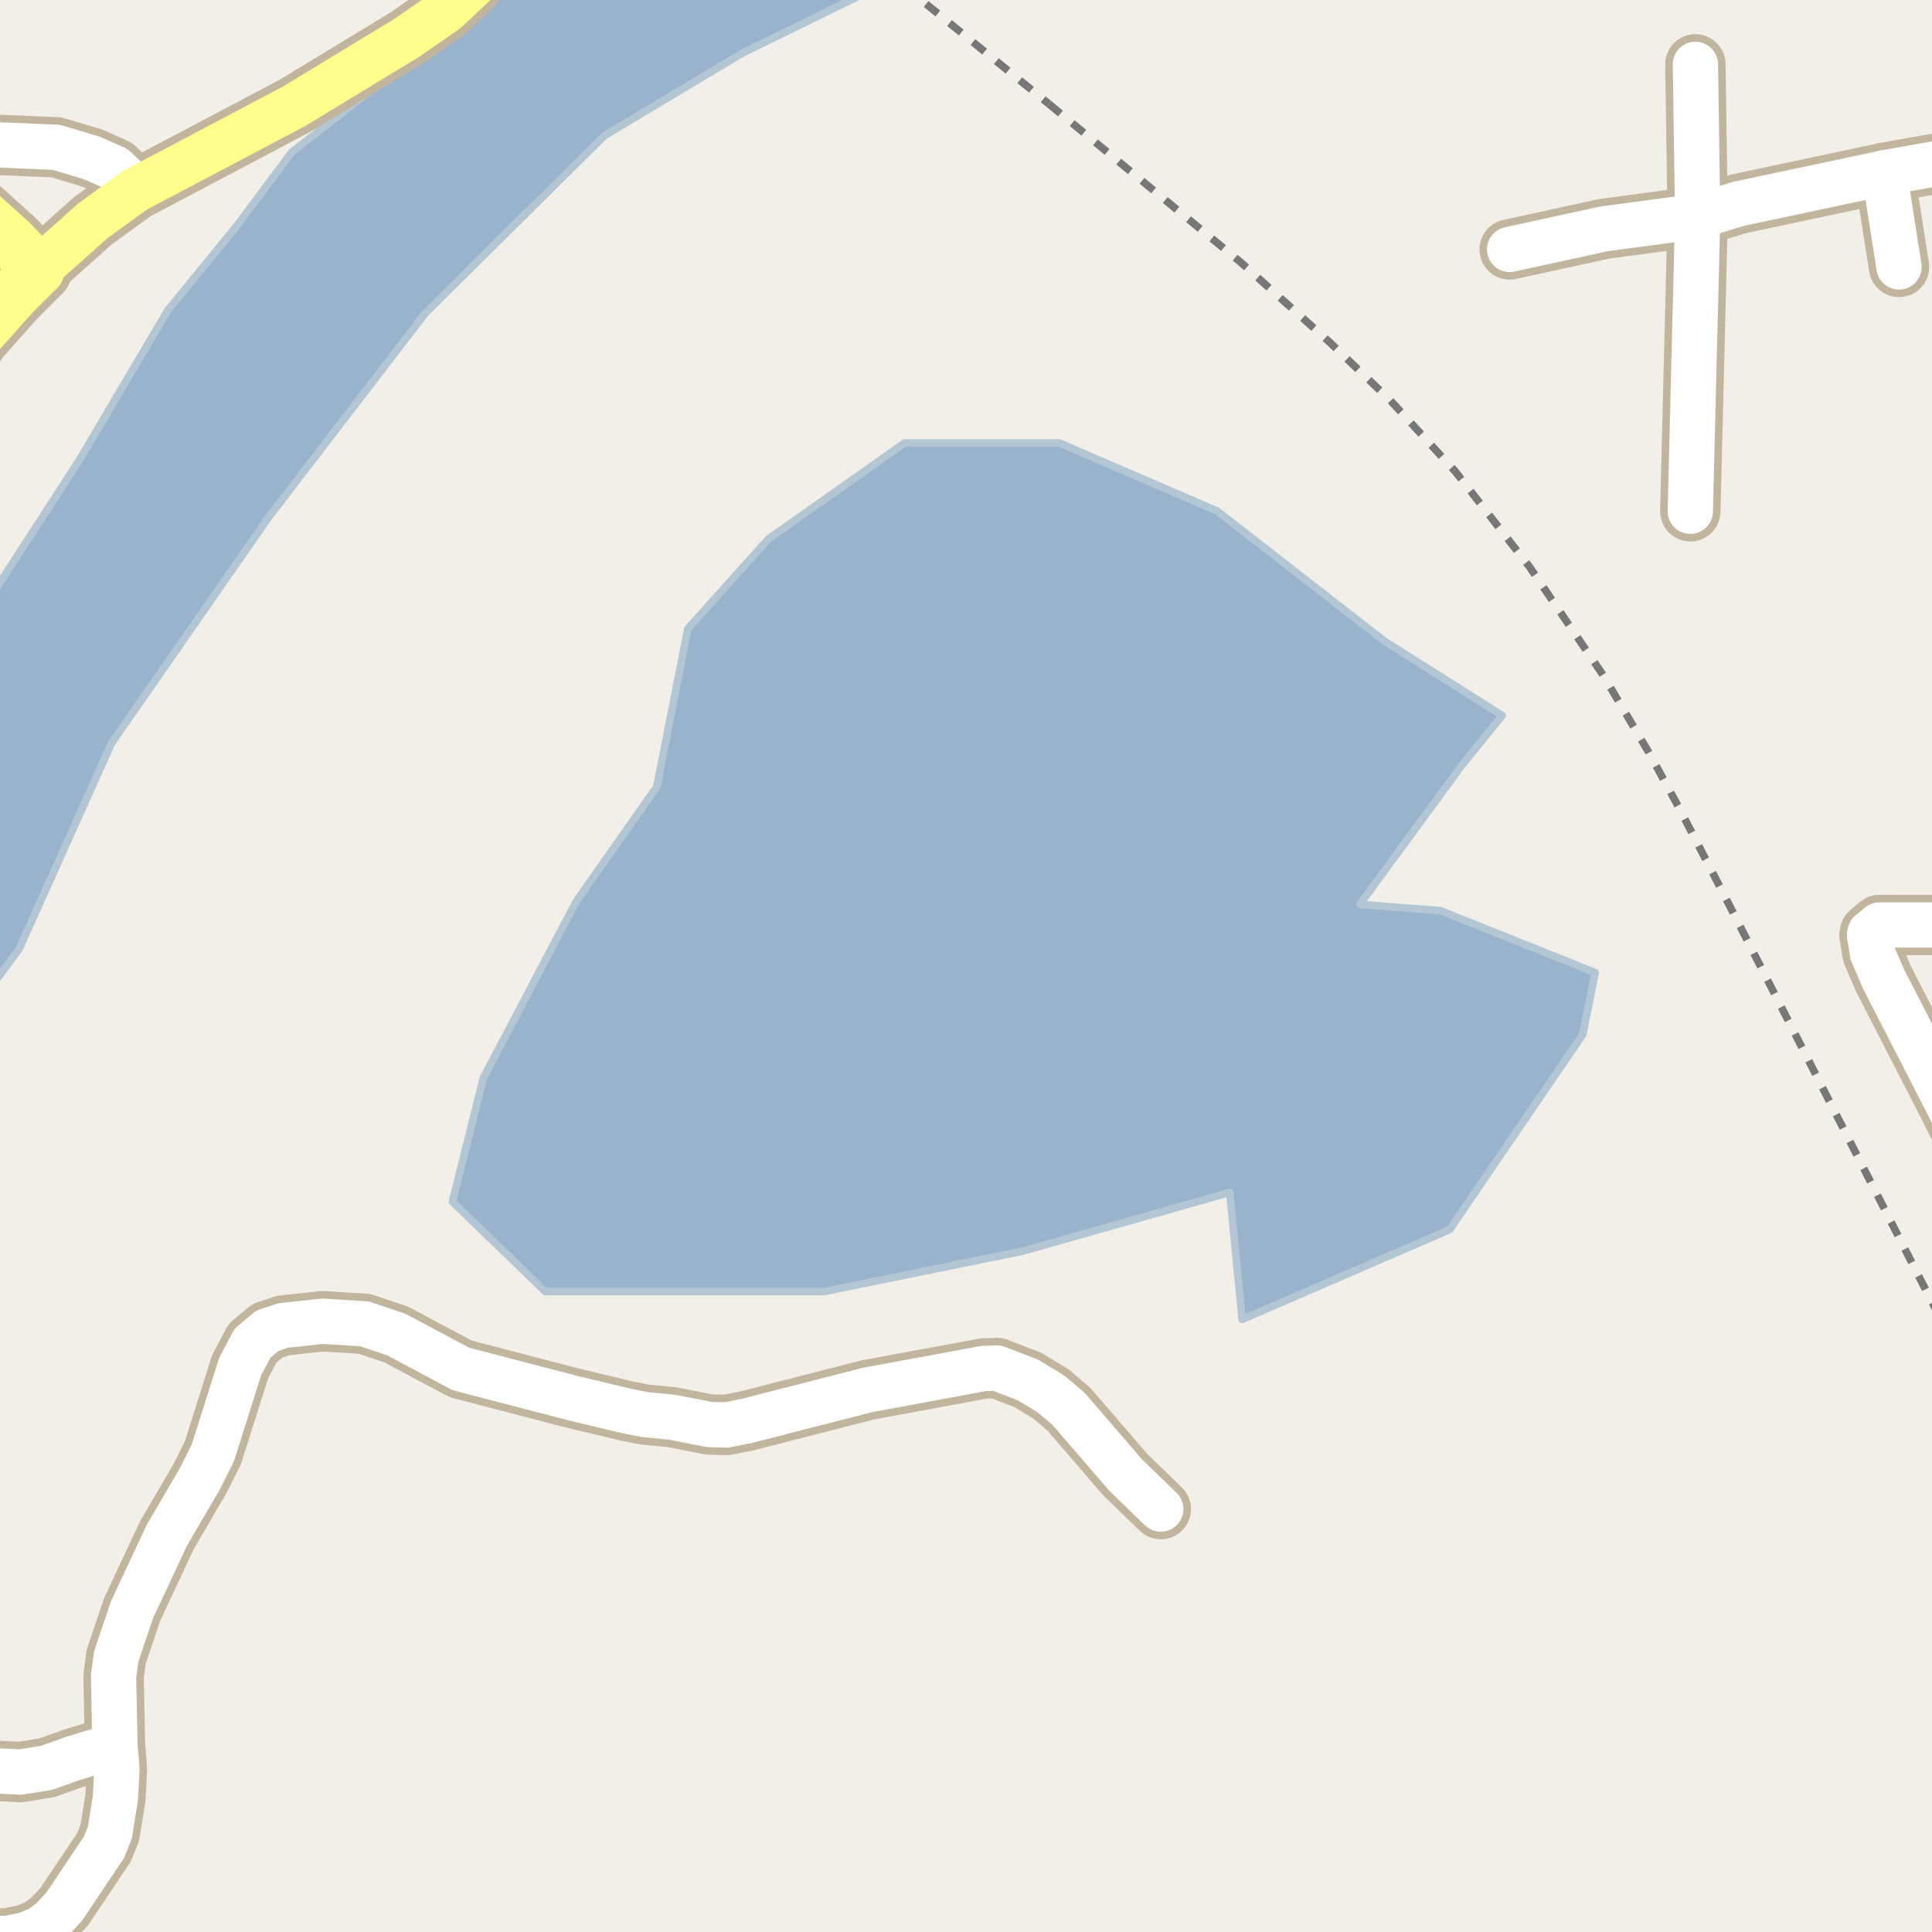 <?xml version="1.0" encoding="UTF-8"?>
<svg xmlns="http://www.w3.org/2000/svg" xmlns:xlink="http://www.w3.org/1999/xlink" width="256pt" height="256pt" viewBox="0 0 256 256" version="1.1">
<g id="surface2">
<rect x="0" y="0" width="256" height="256" style="fill:rgb(94.902%,93.725%,91.373%);fill-opacity:1;stroke:none;"/>
<path style=" stroke:none;fill-rule:evenodd;fill:rgb(60%,70.196%,80%);fill-opacity:1;" d="M -4 259 L -4 134.582 L 2.562 125.695 L 14.77 98.492 L 35.504 68.668 L 56.316 41.543 L 80.098 17.969 L 98.371 7.035 L 114.891 -1.062 L 126.07 -4 L 259 -4 L 68.488 -4 L 57.648 5.312 L 38.637 20.184 L 31.43 29.855 L 22.238 41.121 L 10.402 61.148 L -0.566 78.055 L -4 85.574 Z M -4 259 "/>
<path style="fill:none;stroke-width:1;stroke-linecap:round;stroke-linejoin:round;stroke:rgb(70.196%,77.647%,83.137%);stroke-opacity:1;stroke-miterlimit:10;" d="M -4 259 L -4 134.582 L 2.562 125.695 L 14.77 98.492 L 35.504 68.668 L 56.316 41.543 L 80.098 17.969 L 98.371 7.035 L 114.891 -1.062 L 126.07 -4 L 259 -4 L 68.488 -4 L 57.648 5.312 L 38.637 20.184 L 31.43 29.855 L 22.238 41.121 L 10.402 61.148 L -0.566 78.055 L -4 85.574 L -4 259 "/>
<path style=" stroke:none;fill-rule:evenodd;fill:rgb(60%,70.196%,80%);fill-opacity:1;" d="M 59.949 159.234 L 72.258 171.137 L 109.191 171.137 L 135.453 165.801 L 162.949 158.004 L 164.59 174.828 L 192.082 162.93 L 209.73 137.078 L 211.371 128.867 L 190.852 120.66 L 180.184 119.84 L 193.723 101.375 L 199.059 94.809 L 183.465 84.961 L 161.305 67.727 L 140.379 58.699 L 119.863 58.699 L 101.805 71.422 L 91.137 83.32 L 87.031 104.25 L 76.363 119.43 L 64.051 142.824 Z M 59.949 159.234 "/>
<path style="fill:none;stroke-width:1;stroke-linecap:round;stroke-linejoin:round;stroke:rgb(70.196%,77.647%,83.137%);stroke-opacity:1;stroke-miterlimit:10;" d="M 59.949 159.234 L 72.258 171.137 L 109.191 171.137 L 135.453 165.801 L 162.949 158.004 L 164.59 174.828 L 192.082 162.93 L 209.73 137.078 L 211.371 128.867 L 190.852 120.66 L 180.184 119.84 L 193.723 101.375 L 199.059 94.809 L 183.465 84.961 L 161.305 67.727 L 140.379 58.699 L 119.863 58.699 L 101.805 71.422 L 91.137 83.32 L 87.031 104.25 L 76.363 119.43 L 64.051 142.824 L 59.949 159.234 "/>
<path style="fill:none;stroke-width:6;stroke-linecap:round;stroke-linejoin:round;stroke:rgb(60%,70.196%,80%);stroke-opacity:1;stroke-miterlimit:10;" d="M -7 118.762 L 10.34 89.719 L 44.82 39.812 L 80.273 1.109 L 95.676 -7 "/>
<path style="fill:none;stroke-width:1;stroke-linecap:butt;stroke-linejoin:round;stroke:rgb(46.667%,46.667%,46.667%);stroke-opacity:1;stroke-dasharray:2,2;stroke-miterlimit:10;" d="M 119.613 -2 L 138.98 13.77 "/>
<path style="fill:none;stroke-width:1;stroke-linecap:butt;stroke-linejoin:round;stroke:rgb(46.667%,46.667%,46.667%);stroke-opacity:1;stroke-dasharray:2,2;stroke-miterlimit:10;" d="M 138.98 13.77 L 164.418 34.77 L 176.199 45.363 L 184.168 52.992 L 192.824 62.461 L 202.668 75.113 L 212.418 89.457 L 218.457 99.664 L 222.434 106.957 L 228.043 117.789 L 257 174.496 "/>
<path style="fill:none;stroke-width:8;stroke-linecap:round;stroke-linejoin:round;stroke:rgb(75.686%,70.98%,61.569%);stroke-opacity:1;stroke-miterlimit:10;" d="M 249.672 22.906 L 251.629 35.367 "/>
<path style="fill:none;stroke-width:8;stroke-linecap:round;stroke-linejoin:round;stroke:rgb(75.686%,70.98%,61.569%);stroke-opacity:1;stroke-miterlimit:10;" d="M 264 122.566 L 249.043 122.566 L 247.785 123.598 L 247.738 123.941 "/>
<path style="fill:none;stroke-width:8;stroke-linecap:round;stroke-linejoin:round;stroke:rgb(75.686%,70.98%,61.569%);stroke-opacity:1;stroke-miterlimit:10;" d="M 17.867 25.223 L 16.75 23.719 L 15.211 22.277 L 12.184 20.934 L 7.477 19.523 L -9 18.82 "/>
<path style="fill:none;stroke-width:8;stroke-linecap:round;stroke-linejoin:round;stroke:rgb(75.686%,70.98%,61.569%);stroke-opacity:1;stroke-miterlimit:10;" d="M 15.234 231.301 L 9.688 232.992 L 6.195 234.242 L 2.676 234.809 L -1.613 234.586 L -7.438 233.18 L -8.695 232.867 L -9 232.723 "/>
<path style="fill:none;stroke-width:8;stroke-linecap:round;stroke-linejoin:round;stroke:rgb(75.686%,70.98%,61.569%);stroke-opacity:1;stroke-miterlimit:10;" d="M 247.738 123.941 L 248.113 126.324 L 249.602 129.766 L 257.898 145.922 L 261.512 153.125 L 264 157.785 "/>
<path style="fill:none;stroke-width:8;stroke-linecap:round;stroke-linejoin:round;stroke:rgb(75.686%,70.98%,61.569%);stroke-opacity:1;stroke-miterlimit:10;" d="M 224.648 8.531 L 224.949 28.664 L 223.973 67.742 "/>
<path style="fill:none;stroke-width:8;stroke-linecap:round;stroke-linejoin:round;stroke:rgb(75.686%,70.98%,61.569%);stroke-opacity:1;stroke-miterlimit:10;" d="M 264 20.336 L 249.672 22.906 L 230.379 27.008 L 224.949 28.664 L 212.531 30.324 L 200.039 33.051 "/>
<path style="fill:none;stroke-width:8;stroke-linecap:round;stroke-linejoin:round;stroke:rgb(75.686%,70.98%,61.569%);stroke-opacity:1;stroke-miterlimit:10;" d="M 153.809 199.961 L 149.125 195.422 L 141.598 186.688 L 139.27 184.715 L 136.172 182.836 L 132.094 181.27 L 130.344 181.332 L 114.941 184.18 L 98.934 188.281 L 96.254 188.816 L 93.996 188.754 L 89.008 187.781 L 85.441 187.438 L 83.066 186.969 L 75.98 185.277 L 61.07 181.395 L 52.492 176.824 L 48.277 175.414 L 42.754 175.07 L 37.535 175.633 L 35.438 176.324 L 33.457 177.984 L 31.824 181.082 L 28.215 192.477 L 26.512 195.891 L 22.109 203.438 L 17.52 213.234 L 15.398 219.496 L 15.047 222.129 L 15.234 231.301 L 15.492 234.367 L 15.305 238.156 L 14.559 242.82 L 13.789 244.762 L 8.523 252.621 L 6.824 254.438 L 5.285 255.594 L 3.328 256.379 L 0.879 256.848 L -4.316 256.848 L -6.855 256.504 L -7.996 256.16 L -9 255.859 "/>
<path style="fill:none;stroke-width:8;stroke-linecap:round;stroke-linejoin:round;stroke:rgb(75.686%,70.98%,61.569%);stroke-opacity:1;stroke-miterlimit:10;" d="M 5.051 35.742 L 12.297 29.262 L 17.867 25.223 L 38.98 14.074 L 53.984 4.965 L 59.156 1.363 L 62.559 -1.832 L 64.844 -4.961 L 66.934 -9 "/>
<path style="fill:none;stroke-width:9;stroke-linecap:round;stroke-linejoin:round;stroke:rgb(75.686%,70.98%,61.569%);stroke-opacity:1;stroke-miterlimit:10;" d="M 5.051 35.742 L 1.512 32.047 L -10 21.676 "/>
<path style="fill:none;stroke-width:9;stroke-linecap:round;stroke-linejoin:round;stroke:rgb(75.686%,70.98%,61.569%);stroke-opacity:1;stroke-miterlimit:10;" d="M -10 59.285 L -6.621 50.207 L -5.715 48.359 L -3.105 44.477 L 1.672 39.125 L 5.051 35.742 "/>
<path style="fill:none;stroke-width:6;stroke-linecap:round;stroke-linejoin:round;stroke:rgb(100%,100%,100%);stroke-opacity:1;stroke-miterlimit:10;" d="M 249.672 22.906 L 251.629 35.367 "/>
<path style="fill:none;stroke-width:6;stroke-linecap:round;stroke-linejoin:round;stroke:rgb(100%,100%,100%);stroke-opacity:1;stroke-miterlimit:10;" d="M 264 122.566 L 249.043 122.566 L 247.785 123.598 L 247.738 123.941 "/>
<path style="fill:none;stroke-width:6;stroke-linecap:round;stroke-linejoin:round;stroke:rgb(100%,100%,100%);stroke-opacity:1;stroke-miterlimit:10;" d="M 17.867 25.223 L 16.75 23.719 L 15.211 22.277 L 12.184 20.934 L 7.477 19.523 L -9 18.82 "/>
<path style="fill:none;stroke-width:6;stroke-linecap:round;stroke-linejoin:round;stroke:rgb(100%,100%,100%);stroke-opacity:1;stroke-miterlimit:10;" d="M 15.234 231.301 L 9.688 232.992 L 6.195 234.242 L 2.676 234.809 L -1.613 234.586 L -7.438 233.18 L -8.695 232.867 L -9 232.723 "/>
<path style="fill:none;stroke-width:6;stroke-linecap:round;stroke-linejoin:round;stroke:rgb(100%,100%,100%);stroke-opacity:1;stroke-miterlimit:10;" d="M 247.738 123.941 L 248.113 126.324 L 249.602 129.766 L 257.898 145.922 L 261.512 153.125 L 264 157.785 "/>
<path style="fill:none;stroke-width:6;stroke-linecap:round;stroke-linejoin:round;stroke:rgb(100%,100%,100%);stroke-opacity:1;stroke-miterlimit:10;" d="M 224.648 8.531 L 224.949 28.664 L 223.973 67.742 "/>
<path style="fill:none;stroke-width:6;stroke-linecap:round;stroke-linejoin:round;stroke:rgb(100%,100%,100%);stroke-opacity:1;stroke-miterlimit:10;" d="M 264 20.336 L 249.672 22.906 L 230.379 27.008 L 224.949 28.664 L 212.531 30.324 L 200.039 33.051 "/>
<path style="fill:none;stroke-width:6;stroke-linecap:round;stroke-linejoin:round;stroke:rgb(100%,100%,100%);stroke-opacity:1;stroke-miterlimit:10;" d="M 153.809 199.961 L 149.125 195.422 L 141.598 186.688 L 139.27 184.715 L 136.172 182.836 L 132.094 181.27 L 130.344 181.332 L 114.941 184.18 L 98.934 188.281 L 96.254 188.816 L 93.996 188.754 L 89.008 187.781 L 85.441 187.438 L 83.066 186.969 L 75.98 185.277 L 61.07 181.395 L 52.492 176.824 L 48.277 175.414 L 42.754 175.07 L 37.535 175.633 L 35.438 176.324 L 33.457 177.984 L 31.824 181.082 L 28.215 192.477 L 26.512 195.891 L 22.109 203.438 L 17.52 213.234 L 15.398 219.496 L 15.047 222.129 L 15.234 231.301 L 15.492 234.367 L 15.305 238.156 L 14.559 242.82 L 13.789 244.762 L 8.523 252.621 L 6.824 254.438 L 5.285 255.594 L 3.328 256.379 L 0.879 256.848 L -4.316 256.848 L -6.855 256.504 L -7.996 256.16 L -9 255.859 "/>
<path style="fill:none;stroke-width:6;stroke-linecap:round;stroke-linejoin:round;stroke:rgb(100%,99.216%,54.51%);stroke-opacity:1;stroke-miterlimit:10;" d="M 5.051 35.742 L 12.297 29.262 L 17.867 25.223 L 38.98 14.074 L 53.984 4.965 L 59.156 1.363 L 62.559 -1.832 L 64.844 -4.961 L 66.934 -9 "/>
<path style="fill:none;stroke-width:7;stroke-linecap:round;stroke-linejoin:round;stroke:rgb(100%,99.216%,54.51%);stroke-opacity:1;stroke-miterlimit:10;" d="M 5.051 35.742 L 1.512 32.047 L -10 21.676 "/>
<path style="fill:none;stroke-width:7;stroke-linecap:round;stroke-linejoin:round;stroke:rgb(100%,99.216%,54.51%);stroke-opacity:1;stroke-miterlimit:10;" d="M -10 59.285 L -6.621 50.207 L -5.715 48.359 L -3.105 44.477 L 1.672 39.125 L 5.051 35.742 "/>
</g>
</svg>

